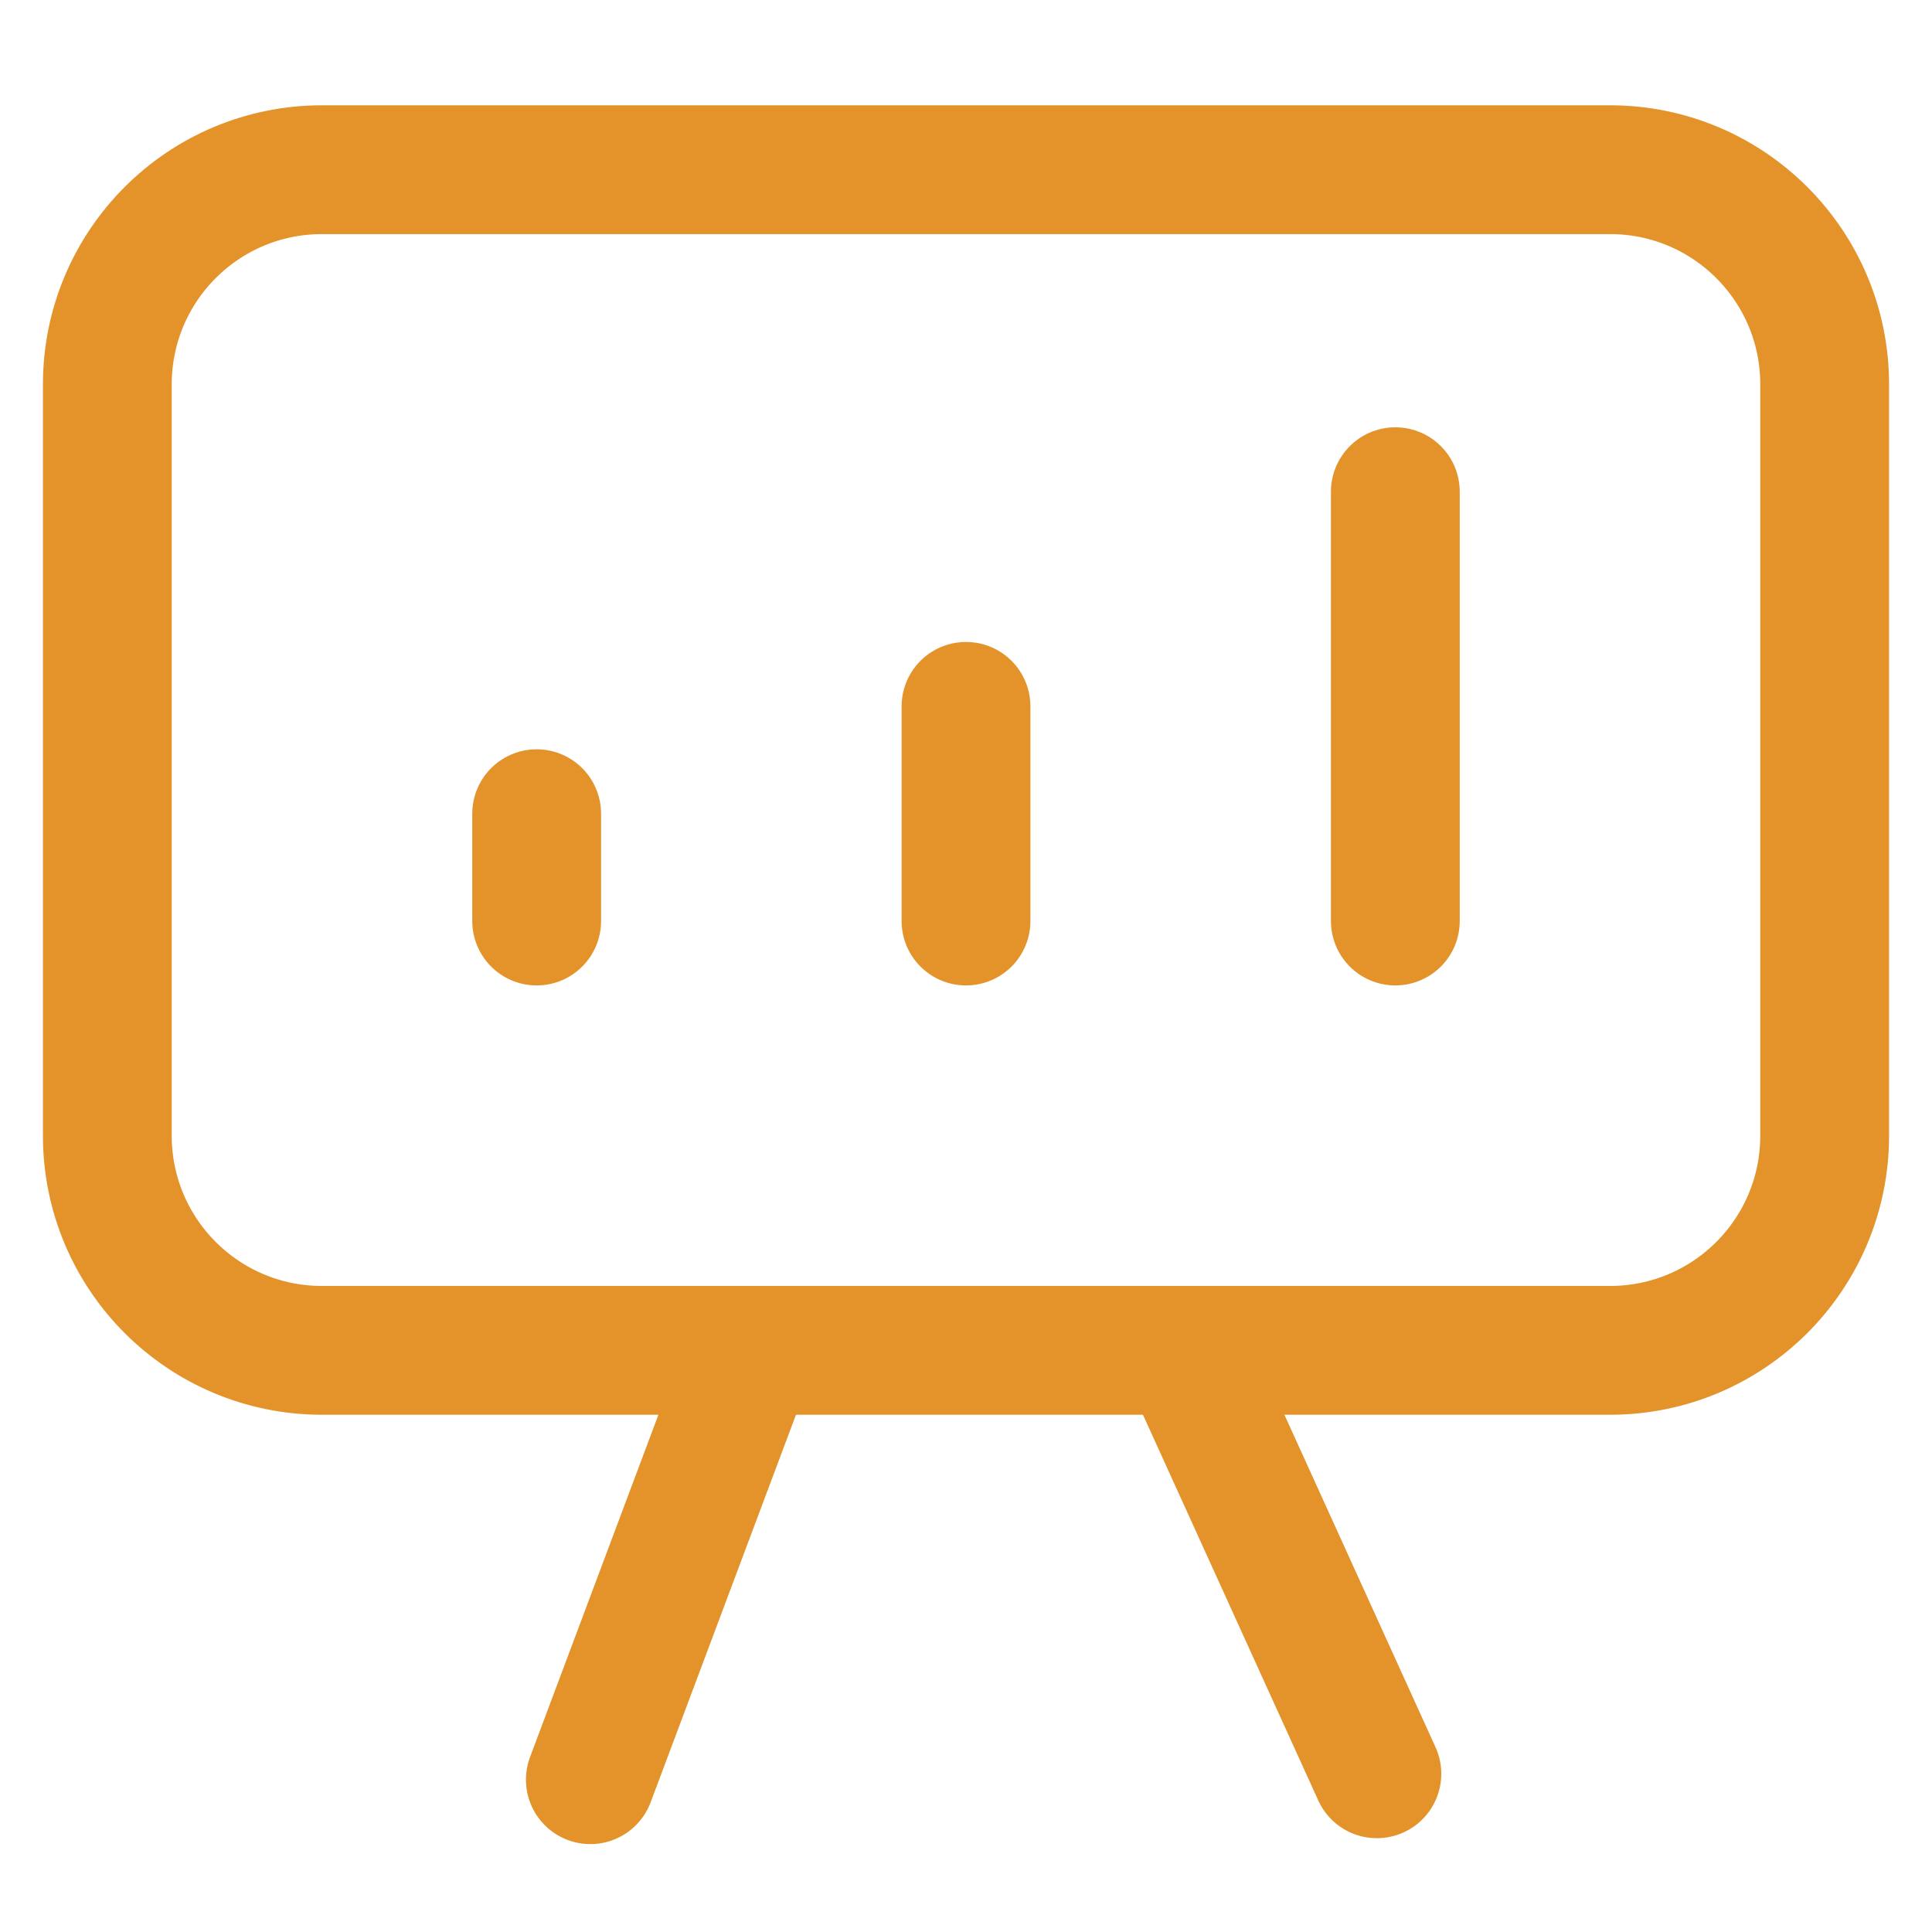 <svg width="18" height="18" viewBox="0 0 18 18" fill="none" xmlns="http://www.w3.org/2000/svg">
<path d="M5 8.581V7.581M9 8.581V6.581M13 8.581V4.581M7 12.581L5.5 16.581M12.828 16.526L11.06 12.636M3 12.581C1.895 12.581 1 11.686 1 10.581V3.581C1 2.476 1.895 1.581 3 1.581H15C16.105 1.581 17 2.476 17 3.581V10.581C17 11.686 16.105 12.581 15 12.581H3Z" stroke="#E4932B" stroke-width="1.2" stroke-linecap="round" stroke-linejoin="round"/>
</svg>
